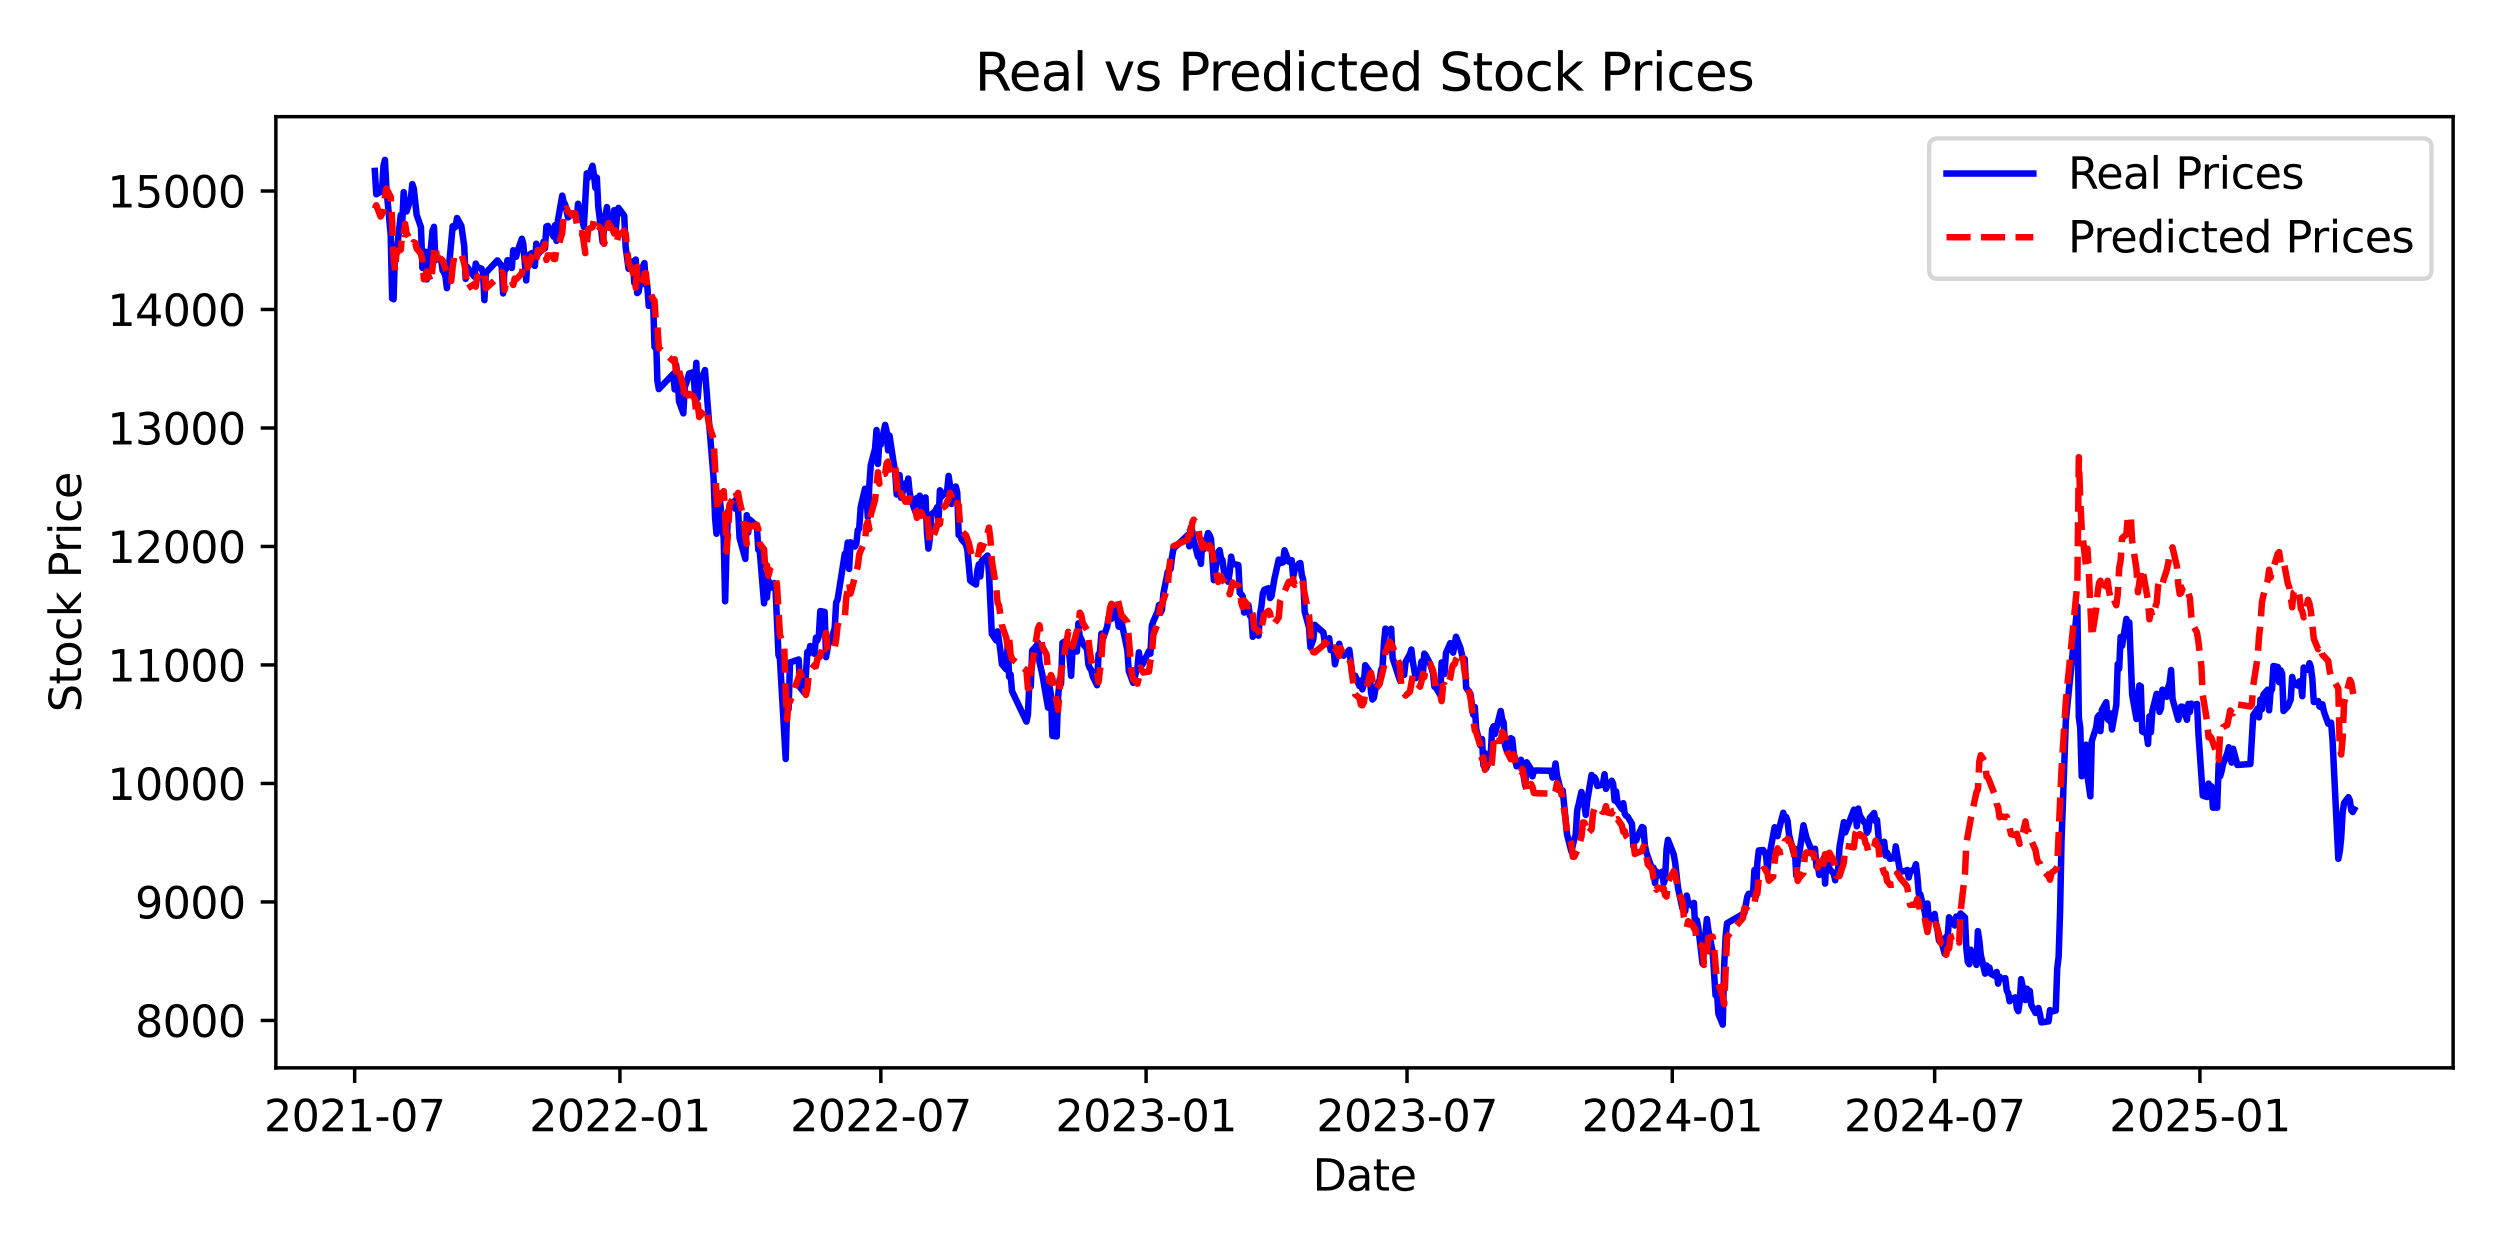 <?xml version="1.0" encoding="utf-8" standalone="no"?>
<!DOCTYPE svg PUBLIC "-//W3C//DTD SVG 1.1//EN"
  "http://www.w3.org/Graphics/SVG/1.1/DTD/svg11.dtd">
<svg xmlns:xlink="http://www.w3.org/1999/xlink" width="576pt" height="288pt" viewBox="0 0 576 288" xmlns="http://www.w3.org/2000/svg" version="1.1">
 <defs>
  <style type="text/css">*{stroke-linejoin: round; stroke-linecap: butt}</style>
 </defs>
 <g id="figure_1">
  <g id="patch_1">
   <path d="M 0 288 
L 576 288 
L 576 0 
L 0 0 
z
" style="fill: #ffffff"/>
  </g>
  <g id="axes_1">
   <g id="patch_2">
    <path d="M 63.56 246.04 
L 565.2 246.04 
L 565.2 26.88 
L 63.56 26.88 
z
" style="fill: #ffffff"/>
   </g>
   <g id="matplotlib.axis_1">
    <g id="xtick_1">
     <g id="line2d_1">
      <defs>
       <path id="m3f2dc0bf5b" d="M 0 0 
L 0 3.5 
" style="stroke: #000000; stroke-width: 0.8"/>
      </defs>
      <g>
       <use xlink:href="#m3f2dc0bf5b" x="81.712" y="246.04" style="stroke: #000000; stroke-width: 0.8"/>
      </g>
     </g>
     <g id="text_1">
      <!-- 2021-07 -->
      <g transform="translate(60.82 260.638) scale(0.1 -0.1)">
       <defs>
        <path id="DejaVuSans-32" d="M 1228 531 
L 3431 531 
L 3431 0 
L 469 0 
L 469 531 
Q 828 903 1448 1529 
Q 2069 2156 2228 2338 
Q 2531 2678 2651 2914 
Q 2772 3150 2772 3378 
Q 2772 3750 2511 3984 
Q 2250 4219 1831 4219 
Q 1534 4219 1204 4116 
Q 875 4013 500 3803 
L 500 4441 
Q 881 4594 1212 4672 
Q 1544 4750 1819 4750 
Q 2544 4750 2975 4387 
Q 3406 4025 3406 3419 
Q 3406 3131 3298 2873 
Q 3191 2616 2906 2266 
Q 2828 2175 2409 1742 
Q 1991 1309 1228 531 
z
" transform="scale(0.016)"/>
        <path id="DejaVuSans-30" d="M 2034 4250 
Q 1547 4250 1301 3770 
Q 1056 3291 1056 2328 
Q 1056 1369 1301 889 
Q 1547 409 2034 409 
Q 2525 409 2770 889 
Q 3016 1369 3016 2328 
Q 3016 3291 2770 3770 
Q 2525 4250 2034 4250 
z
M 2034 4750 
Q 2819 4750 3233 4129 
Q 3647 3509 3647 2328 
Q 3647 1150 3233 529 
Q 2819 -91 2034 -91 
Q 1250 -91 836 529 
Q 422 1150 422 2328 
Q 422 3509 836 4129 
Q 1250 4750 2034 4750 
z
" transform="scale(0.016)"/>
        <path id="DejaVuSans-31" d="M 794 531 
L 1825 531 
L 1825 4091 
L 703 3866 
L 703 4441 
L 1819 4666 
L 2450 4666 
L 2450 531 
L 3481 531 
L 3481 0 
L 794 0 
L 794 531 
z
" transform="scale(0.016)"/>
        <path id="DejaVuSans-2d" d="M 313 2009 
L 1997 2009 
L 1997 1497 
L 313 1497 
L 313 2009 
z
" transform="scale(0.016)"/>
        <path id="DejaVuSans-37" d="M 525 4666 
L 3525 4666 
L 3525 4397 
L 1831 0 
L 1172 0 
L 2766 4134 
L 525 4134 
L 525 4666 
z
" transform="scale(0.016)"/>
       </defs>
       <use xlink:href="#DejaVuSans-32"/>
       <use xlink:href="#DejaVuSans-30" transform="translate(63.623 0)"/>
       <use xlink:href="#DejaVuSans-32" transform="translate(127.246 0)"/>
       <use xlink:href="#DejaVuSans-31" transform="translate(190.869 0)"/>
       <use xlink:href="#DejaVuSans-2d" transform="translate(254.492 0)"/>
       <use xlink:href="#DejaVuSans-30" transform="translate(290.576 0)"/>
       <use xlink:href="#DejaVuSans-37" transform="translate(354.199 0)"/>
      </g>
     </g>
    </g>
    <g id="xtick_2">
     <g id="line2d_2">
      <g>
       <use xlink:href="#m3f2dc0bf5b" x="142.827" y="246.04" style="stroke: #000000; stroke-width: 0.8"/>
      </g>
     </g>
     <g id="text_2">
      <!-- 2022-01 -->
      <g transform="translate(121.935 260.638) scale(0.1 -0.1)">
       <use xlink:href="#DejaVuSans-32"/>
       <use xlink:href="#DejaVuSans-30" transform="translate(63.623 0)"/>
       <use xlink:href="#DejaVuSans-32" transform="translate(127.246 0)"/>
       <use xlink:href="#DejaVuSans-32" transform="translate(190.869 0)"/>
       <use xlink:href="#DejaVuSans-2d" transform="translate(254.492 0)"/>
       <use xlink:href="#DejaVuSans-30" transform="translate(290.576 0)"/>
       <use xlink:href="#DejaVuSans-31" transform="translate(354.199 0)"/>
      </g>
     </g>
    </g>
    <g id="xtick_3">
     <g id="line2d_3">
      <g>
       <use xlink:href="#m3f2dc0bf5b" x="202.945" y="246.04" style="stroke: #000000; stroke-width: 0.8"/>
      </g>
     </g>
     <g id="text_3">
      <!-- 2022-07 -->
      <g transform="translate(182.054 260.638) scale(0.1 -0.1)">
       <use xlink:href="#DejaVuSans-32"/>
       <use xlink:href="#DejaVuSans-30" transform="translate(63.623 0)"/>
       <use xlink:href="#DejaVuSans-32" transform="translate(127.246 0)"/>
       <use xlink:href="#DejaVuSans-32" transform="translate(190.869 0)"/>
       <use xlink:href="#DejaVuSans-2d" transform="translate(254.492 0)"/>
       <use xlink:href="#DejaVuSans-30" transform="translate(290.576 0)"/>
       <use xlink:href="#DejaVuSans-37" transform="translate(354.199 0)"/>
      </g>
     </g>
    </g>
    <g id="xtick_4">
     <g id="line2d_4">
      <g>
       <use xlink:href="#m3f2dc0bf5b" x="264.06" y="246.04" style="stroke: #000000; stroke-width: 0.8"/>
      </g>
     </g>
     <g id="text_4">
      <!-- 2023-01 -->
      <g transform="translate(243.168 260.638) scale(0.1 -0.1)">
       <defs>
        <path id="DejaVuSans-33" d="M 2597 2516 
Q 3050 2419 3304 2112 
Q 3559 1806 3559 1356 
Q 3559 666 3084 287 
Q 2609 -91 1734 -91 
Q 1441 -91 1130 -33 
Q 819 25 488 141 
L 488 750 
Q 750 597 1062 519 
Q 1375 441 1716 441 
Q 2309 441 2620 675 
Q 2931 909 2931 1356 
Q 2931 1769 2642 2001 
Q 2353 2234 1838 2234 
L 1294 2234 
L 1294 2753 
L 1863 2753 
Q 2328 2753 2575 2939 
Q 2822 3125 2822 3475 
Q 2822 3834 2567 4026 
Q 2313 4219 1838 4219 
Q 1578 4219 1281 4162 
Q 984 4106 628 3988 
L 628 4550 
Q 988 4650 1302 4700 
Q 1616 4750 1894 4750 
Q 2613 4750 3031 4423 
Q 3450 4097 3450 3541 
Q 3450 3153 3228 2886 
Q 3006 2619 2597 2516 
z
" transform="scale(0.016)"/>
       </defs>
       <use xlink:href="#DejaVuSans-32"/>
       <use xlink:href="#DejaVuSans-30" transform="translate(63.623 0)"/>
       <use xlink:href="#DejaVuSans-32" transform="translate(127.246 0)"/>
       <use xlink:href="#DejaVuSans-33" transform="translate(190.869 0)"/>
       <use xlink:href="#DejaVuSans-2d" transform="translate(254.492 0)"/>
       <use xlink:href="#DejaVuSans-30" transform="translate(290.576 0)"/>
       <use xlink:href="#DejaVuSans-31" transform="translate(354.199 0)"/>
      </g>
     </g>
    </g>
    <g id="xtick_5">
     <g id="line2d_5">
      <g>
       <use xlink:href="#m3f2dc0bf5b" x="324.178" y="246.04" style="stroke: #000000; stroke-width: 0.8"/>
      </g>
     </g>
     <g id="text_5">
      <!-- 2023-07 -->
      <g transform="translate(303.287 260.638) scale(0.1 -0.1)">
       <use xlink:href="#DejaVuSans-32"/>
       <use xlink:href="#DejaVuSans-30" transform="translate(63.623 0)"/>
       <use xlink:href="#DejaVuSans-32" transform="translate(127.246 0)"/>
       <use xlink:href="#DejaVuSans-33" transform="translate(190.869 0)"/>
       <use xlink:href="#DejaVuSans-2d" transform="translate(254.492 0)"/>
       <use xlink:href="#DejaVuSans-30" transform="translate(290.576 0)"/>
       <use xlink:href="#DejaVuSans-37" transform="translate(354.199 0)"/>
      </g>
     </g>
    </g>
    <g id="xtick_6">
     <g id="line2d_6">
      <g>
       <use xlink:href="#m3f2dc0bf5b" x="385.293" y="246.04" style="stroke: #000000; stroke-width: 0.8"/>
      </g>
     </g>
     <g id="text_6">
      <!-- 2024-01 -->
      <g transform="translate(364.402 260.638) scale(0.1 -0.1)">
       <defs>
        <path id="DejaVuSans-34" d="M 2419 4116 
L 825 1625 
L 2419 1625 
L 2419 4116 
z
M 2253 4666 
L 3047 4666 
L 3047 1625 
L 3713 1625 
L 3713 1100 
L 3047 1100 
L 3047 0 
L 2419 0 
L 2419 1100 
L 313 1100 
L 313 1709 
L 2253 4666 
z
" transform="scale(0.016)"/>
       </defs>
       <use xlink:href="#DejaVuSans-32"/>
       <use xlink:href="#DejaVuSans-30" transform="translate(63.623 0)"/>
       <use xlink:href="#DejaVuSans-32" transform="translate(127.246 0)"/>
       <use xlink:href="#DejaVuSans-34" transform="translate(190.869 0)"/>
       <use xlink:href="#DejaVuSans-2d" transform="translate(254.492 0)"/>
       <use xlink:href="#DejaVuSans-30" transform="translate(290.576 0)"/>
       <use xlink:href="#DejaVuSans-31" transform="translate(354.199 0)"/>
      </g>
     </g>
    </g>
    <g id="xtick_7">
     <g id="line2d_7">
      <g>
       <use xlink:href="#m3f2dc0bf5b" x="445.744" y="246.04" style="stroke: #000000; stroke-width: 0.8"/>
      </g>
     </g>
     <g id="text_7">
      <!-- 2024-07 -->
      <g transform="translate(424.852 260.638) scale(0.1 -0.1)">
       <use xlink:href="#DejaVuSans-32"/>
       <use xlink:href="#DejaVuSans-30" transform="translate(63.623 0)"/>
       <use xlink:href="#DejaVuSans-32" transform="translate(127.246 0)"/>
       <use xlink:href="#DejaVuSans-34" transform="translate(190.869 0)"/>
       <use xlink:href="#DejaVuSans-2d" transform="translate(254.492 0)"/>
       <use xlink:href="#DejaVuSans-30" transform="translate(290.576 0)"/>
       <use xlink:href="#DejaVuSans-37" transform="translate(354.199 0)"/>
      </g>
     </g>
    </g>
    <g id="xtick_8">
     <g id="line2d_8">
      <g>
       <use xlink:href="#m3f2dc0bf5b" x="506.859" y="246.04" style="stroke: #000000; stroke-width: 0.8"/>
      </g>
     </g>
     <g id="text_8">
      <!-- 2025-01 -->
      <g transform="translate(485.967 260.638) scale(0.1 -0.1)">
       <defs>
        <path id="DejaVuSans-35" d="M 691 4666 
L 3169 4666 
L 3169 4134 
L 1269 4134 
L 1269 2991 
Q 1406 3038 1543 3061 
Q 1681 3084 1819 3084 
Q 2600 3084 3056 2656 
Q 3513 2228 3513 1497 
Q 3513 744 3044 326 
Q 2575 -91 1722 -91 
Q 1428 -91 1123 -41 
Q 819 9 494 109 
L 494 744 
Q 775 591 1075 516 
Q 1375 441 1709 441 
Q 2250 441 2565 725 
Q 2881 1009 2881 1497 
Q 2881 1984 2565 2268 
Q 2250 2553 1709 2553 
Q 1456 2553 1204 2497 
Q 953 2441 691 2322 
L 691 4666 
z
" transform="scale(0.016)"/>
       </defs>
       <use xlink:href="#DejaVuSans-32"/>
       <use xlink:href="#DejaVuSans-30" transform="translate(63.623 0)"/>
       <use xlink:href="#DejaVuSans-32" transform="translate(127.246 0)"/>
       <use xlink:href="#DejaVuSans-35" transform="translate(190.869 0)"/>
       <use xlink:href="#DejaVuSans-2d" transform="translate(254.492 0)"/>
       <use xlink:href="#DejaVuSans-30" transform="translate(290.576 0)"/>
       <use xlink:href="#DejaVuSans-31" transform="translate(354.199 0)"/>
      </g>
     </g>
    </g>
    <g id="text_9">
     <!-- Date -->
     <g transform="translate(302.429 274.317) scale(0.1 -0.1)">
      <defs>
       <path id="DejaVuSans-44" d="M 1259 4147 
L 1259 519 
L 2022 519 
Q 2988 519 3436 956 
Q 3884 1394 3884 2338 
Q 3884 3275 3436 3711 
Q 2988 4147 2022 4147 
L 1259 4147 
z
M 628 4666 
L 1925 4666 
Q 3281 4666 3915 4102 
Q 4550 3538 4550 2338 
Q 4550 1131 3912 565 
Q 3275 0 1925 0 
L 628 0 
L 628 4666 
z
" transform="scale(0.016)"/>
       <path id="DejaVuSans-61" d="M 2194 1759 
Q 1497 1759 1228 1600 
Q 959 1441 959 1056 
Q 959 750 1161 570 
Q 1363 391 1709 391 
Q 2188 391 2477 730 
Q 2766 1069 2766 1631 
L 2766 1759 
L 2194 1759 
z
M 3341 1997 
L 3341 0 
L 2766 0 
L 2766 531 
Q 2569 213 2275 61 
Q 1981 -91 1556 -91 
Q 1019 -91 701 211 
Q 384 513 384 1019 
Q 384 1609 779 1909 
Q 1175 2209 1959 2209 
L 2766 2209 
L 2766 2266 
Q 2766 2663 2505 2880 
Q 2244 3097 1772 3097 
Q 1472 3097 1187 3025 
Q 903 2953 641 2809 
L 641 3341 
Q 956 3463 1253 3523 
Q 1550 3584 1831 3584 
Q 2591 3584 2966 3190 
Q 3341 2797 3341 1997 
z
" transform="scale(0.016)"/>
       <path id="DejaVuSans-74" d="M 1172 4494 
L 1172 3500 
L 2356 3500 
L 2356 3053 
L 1172 3053 
L 1172 1153 
Q 1172 725 1289 603 
Q 1406 481 1766 481 
L 2356 481 
L 2356 0 
L 1766 0 
Q 1100 0 847 248 
Q 594 497 594 1153 
L 594 3053 
L 172 3053 
L 172 3500 
L 594 3500 
L 594 4494 
L 1172 4494 
z
" transform="scale(0.016)"/>
       <path id="DejaVuSans-65" d="M 3597 1894 
L 3597 1613 
L 953 1613 
Q 991 1019 1311 708 
Q 1631 397 2203 397 
Q 2534 397 2845 478 
Q 3156 559 3463 722 
L 3463 178 
Q 3153 47 2828 -22 
Q 2503 -91 2169 -91 
Q 1331 -91 842 396 
Q 353 884 353 1716 
Q 353 2575 817 3079 
Q 1281 3584 2069 3584 
Q 2775 3584 3186 3129 
Q 3597 2675 3597 1894 
z
M 3022 2063 
Q 3016 2534 2758 2815 
Q 2500 3097 2075 3097 
Q 1594 3097 1305 2825 
Q 1016 2553 972 2059 
L 3022 2063 
z
" transform="scale(0.016)"/>
      </defs>
      <use xlink:href="#DejaVuSans-44"/>
      <use xlink:href="#DejaVuSans-61" transform="translate(77.002 0)"/>
      <use xlink:href="#DejaVuSans-74" transform="translate(138.281 0)"/>
      <use xlink:href="#DejaVuSans-65" transform="translate(177.49 0)"/>
     </g>
    </g>
   </g>
   <g id="matplotlib.axis_2">
    <g id="ytick_1">
     <g id="line2d_9">
      <defs>
       <path id="me7bd5f8479" d="M 0 0 
L -3.5 0 
" style="stroke: #000000; stroke-width: 0.8"/>
      </defs>
      <g>
       <use xlink:href="#me7bd5f8479" x="63.56" y="235.115" style="stroke: #000000; stroke-width: 0.8"/>
      </g>
     </g>
     <g id="text_10">
      <!-- 8000 -->
      <g transform="translate(31.11 238.914) scale(0.1 -0.1)">
       <defs>
        <path id="DejaVuSans-38" d="M 2034 2216 
Q 1584 2216 1326 1975 
Q 1069 1734 1069 1313 
Q 1069 891 1326 650 
Q 1584 409 2034 409 
Q 2484 409 2743 651 
Q 3003 894 3003 1313 
Q 3003 1734 2745 1975 
Q 2488 2216 2034 2216 
z
M 1403 2484 
Q 997 2584 770 2862 
Q 544 3141 544 3541 
Q 544 4100 942 4425 
Q 1341 4750 2034 4750 
Q 2731 4750 3128 4425 
Q 3525 4100 3525 3541 
Q 3525 3141 3298 2862 
Q 3072 2584 2669 2484 
Q 3125 2378 3379 2068 
Q 3634 1759 3634 1313 
Q 3634 634 3220 271 
Q 2806 -91 2034 -91 
Q 1263 -91 848 271 
Q 434 634 434 1313 
Q 434 1759 690 2068 
Q 947 2378 1403 2484 
z
M 1172 3481 
Q 1172 3119 1398 2916 
Q 1625 2713 2034 2713 
Q 2441 2713 2670 2916 
Q 2900 3119 2900 3481 
Q 2900 3844 2670 4047 
Q 2441 4250 2034 4250 
Q 1625 4250 1398 4047 
Q 1172 3844 1172 3481 
z
" transform="scale(0.016)"/>
       </defs>
       <use xlink:href="#DejaVuSans-38"/>
       <use xlink:href="#DejaVuSans-30" transform="translate(63.623 0)"/>
       <use xlink:href="#DejaVuSans-30" transform="translate(127.246 0)"/>
       <use xlink:href="#DejaVuSans-30" transform="translate(190.869 0)"/>
      </g>
     </g>
    </g>
    <g id="ytick_2">
     <g id="line2d_10">
      <g>
       <use xlink:href="#me7bd5f8479" x="63.56" y="207.813" style="stroke: #000000; stroke-width: 0.8"/>
      </g>
     </g>
     <g id="text_11">
      <!-- 9000 -->
      <g transform="translate(31.11 211.612) scale(0.1 -0.1)">
       <defs>
        <path id="DejaVuSans-39" d="M 703 97 
L 703 672 
Q 941 559 1184 500 
Q 1428 441 1663 441 
Q 2288 441 2617 861 
Q 2947 1281 2994 2138 
Q 2813 1869 2534 1725 
Q 2256 1581 1919 1581 
Q 1219 1581 811 2004 
Q 403 2428 403 3163 
Q 403 3881 828 4315 
Q 1253 4750 1959 4750 
Q 2769 4750 3195 4129 
Q 3622 3509 3622 2328 
Q 3622 1225 3098 567 
Q 2575 -91 1691 -91 
Q 1453 -91 1209 -44 
Q 966 3 703 97 
z
M 1959 2075 
Q 2384 2075 2632 2365 
Q 2881 2656 2881 3163 
Q 2881 3666 2632 3958 
Q 2384 4250 1959 4250 
Q 1534 4250 1286 3958 
Q 1038 3666 1038 3163 
Q 1038 2656 1286 2365 
Q 1534 2075 1959 2075 
z
" transform="scale(0.016)"/>
       </defs>
       <use xlink:href="#DejaVuSans-39"/>
       <use xlink:href="#DejaVuSans-30" transform="translate(63.623 0)"/>
       <use xlink:href="#DejaVuSans-30" transform="translate(127.246 0)"/>
       <use xlink:href="#DejaVuSans-30" transform="translate(190.869 0)"/>
      </g>
     </g>
    </g>
    <g id="ytick_3">
     <g id="line2d_11">
      <g>
       <use xlink:href="#me7bd5f8479" x="63.56" y="180.511" style="stroke: #000000; stroke-width: 0.8"/>
      </g>
     </g>
     <g id="text_12">
      <!-- 10000 -->
      <g transform="translate(24.747 184.31) scale(0.1 -0.1)">
       <use xlink:href="#DejaVuSans-31"/>
       <use xlink:href="#DejaVuSans-30" transform="translate(63.623 0)"/>
       <use xlink:href="#DejaVuSans-30" transform="translate(127.246 0)"/>
       <use xlink:href="#DejaVuSans-30" transform="translate(190.869 0)"/>
       <use xlink:href="#DejaVuSans-30" transform="translate(254.492 0)"/>
      </g>
     </g>
    </g>
    <g id="ytick_4">
     <g id="line2d_12">
      <g>
       <use xlink:href="#me7bd5f8479" x="63.56" y="153.208" style="stroke: #000000; stroke-width: 0.8"/>
      </g>
     </g>
     <g id="text_13">
      <!-- 11000 -->
      <g transform="translate(24.747 157.008) scale(0.1 -0.1)">
       <use xlink:href="#DejaVuSans-31"/>
       <use xlink:href="#DejaVuSans-31" transform="translate(63.623 0)"/>
       <use xlink:href="#DejaVuSans-30" transform="translate(127.246 0)"/>
       <use xlink:href="#DejaVuSans-30" transform="translate(190.869 0)"/>
       <use xlink:href="#DejaVuSans-30" transform="translate(254.492 0)"/>
      </g>
     </g>
    </g>
    <g id="ytick_5">
     <g id="line2d_13">
      <g>
       <use xlink:href="#me7bd5f8479" x="63.56" y="125.906" style="stroke: #000000; stroke-width: 0.8"/>
      </g>
     </g>
     <g id="text_14">
      <!-- 12000 -->
      <g transform="translate(24.747 129.706) scale(0.1 -0.1)">
       <use xlink:href="#DejaVuSans-31"/>
       <use xlink:href="#DejaVuSans-32" transform="translate(63.623 0)"/>
       <use xlink:href="#DejaVuSans-30" transform="translate(127.246 0)"/>
       <use xlink:href="#DejaVuSans-30" transform="translate(190.869 0)"/>
       <use xlink:href="#DejaVuSans-30" transform="translate(254.492 0)"/>
      </g>
     </g>
    </g>
    <g id="ytick_6">
     <g id="line2d_14">
      <g>
       <use xlink:href="#me7bd5f8479" x="63.56" y="98.604" style="stroke: #000000; stroke-width: 0.8"/>
      </g>
     </g>
     <g id="text_15">
      <!-- 13000 -->
      <g transform="translate(24.747 102.404) scale(0.1 -0.1)">
       <use xlink:href="#DejaVuSans-31"/>
       <use xlink:href="#DejaVuSans-33" transform="translate(63.623 0)"/>
       <use xlink:href="#DejaVuSans-30" transform="translate(127.246 0)"/>
       <use xlink:href="#DejaVuSans-30" transform="translate(190.869 0)"/>
       <use xlink:href="#DejaVuSans-30" transform="translate(254.492 0)"/>
      </g>
     </g>
    </g>
    <g id="ytick_7">
     <g id="line2d_15">
      <g>
       <use xlink:href="#me7bd5f8479" x="63.56" y="71.302" style="stroke: #000000; stroke-width: 0.8"/>
      </g>
     </g>
     <g id="text_16">
      <!-- 14000 -->
      <g transform="translate(24.747 75.101) scale(0.1 -0.1)">
       <use xlink:href="#DejaVuSans-31"/>
       <use xlink:href="#DejaVuSans-34" transform="translate(63.623 0)"/>
       <use xlink:href="#DejaVuSans-30" transform="translate(127.246 0)"/>
       <use xlink:href="#DejaVuSans-30" transform="translate(190.869 0)"/>
       <use xlink:href="#DejaVuSans-30" transform="translate(254.492 0)"/>
      </g>
     </g>
    </g>
    <g id="ytick_8">
     <g id="line2d_16">
      <g>
       <use xlink:href="#me7bd5f8479" x="63.56" y="44" style="stroke: #000000; stroke-width: 0.8"/>
      </g>
     </g>
     <g id="text_17">
      <!-- 15000 -->
      <g transform="translate(24.747 47.799) scale(0.1 -0.1)">
       <use xlink:href="#DejaVuSans-31"/>
       <use xlink:href="#DejaVuSans-35" transform="translate(63.623 0)"/>
       <use xlink:href="#DejaVuSans-30" transform="translate(127.246 0)"/>
       <use xlink:href="#DejaVuSans-30" transform="translate(190.869 0)"/>
       <use xlink:href="#DejaVuSans-30" transform="translate(254.492 0)"/>
      </g>
     </g>
    </g>
    <g id="text_18">
     <!-- Stock Price -->
     <g transform="translate(18.668 164.085) rotate(-90) scale(0.1 -0.1)">
      <defs>
       <path id="DejaVuSans-53" d="M 3425 4513 
L 3425 3897 
Q 3066 4069 2747 4153 
Q 2428 4238 2131 4238 
Q 1616 4238 1336 4038 
Q 1056 3838 1056 3469 
Q 1056 3159 1242 3001 
Q 1428 2844 1947 2747 
L 2328 2669 
Q 3034 2534 3370 2195 
Q 3706 1856 3706 1288 
Q 3706 609 3251 259 
Q 2797 -91 1919 -91 
Q 1588 -91 1214 -16 
Q 841 59 441 206 
L 441 856 
Q 825 641 1194 531 
Q 1563 422 1919 422 
Q 2459 422 2753 634 
Q 3047 847 3047 1241 
Q 3047 1584 2836 1778 
Q 2625 1972 2144 2069 
L 1759 2144 
Q 1053 2284 737 2584 
Q 422 2884 422 3419 
Q 422 4038 858 4394 
Q 1294 4750 2059 4750 
Q 2388 4750 2728 4690 
Q 3069 4631 3425 4513 
z
" transform="scale(0.016)"/>
       <path id="DejaVuSans-6f" d="M 1959 3097 
Q 1497 3097 1228 2736 
Q 959 2375 959 1747 
Q 959 1119 1226 758 
Q 1494 397 1959 397 
Q 2419 397 2687 759 
Q 2956 1122 2956 1747 
Q 2956 2369 2687 2733 
Q 2419 3097 1959 3097 
z
M 1959 3584 
Q 2709 3584 3137 3096 
Q 3566 2609 3566 1747 
Q 3566 888 3137 398 
Q 2709 -91 1959 -91 
Q 1206 -91 779 398 
Q 353 888 353 1747 
Q 353 2609 779 3096 
Q 1206 3584 1959 3584 
z
" transform="scale(0.016)"/>
       <path id="DejaVuSans-63" d="M 3122 3366 
L 3122 2828 
Q 2878 2963 2633 3030 
Q 2388 3097 2138 3097 
Q 1578 3097 1268 2742 
Q 959 2388 959 1747 
Q 959 1106 1268 751 
Q 1578 397 2138 397 
Q 2388 397 2633 464 
Q 2878 531 3122 666 
L 3122 134 
Q 2881 22 2623 -34 
Q 2366 -91 2075 -91 
Q 1284 -91 818 406 
Q 353 903 353 1747 
Q 353 2603 823 3093 
Q 1294 3584 2113 3584 
Q 2378 3584 2631 3529 
Q 2884 3475 3122 3366 
z
" transform="scale(0.016)"/>
       <path id="DejaVuSans-6b" d="M 581 4863 
L 1159 4863 
L 1159 1991 
L 2875 3500 
L 3609 3500 
L 1753 1863 
L 3688 0 
L 2938 0 
L 1159 1709 
L 1159 0 
L 581 0 
L 581 4863 
z
" transform="scale(0.016)"/>
       <path id="DejaVuSans-20" transform="scale(0.016)"/>
       <path id="DejaVuSans-50" d="M 1259 4147 
L 1259 2394 
L 2053 2394 
Q 2494 2394 2734 2622 
Q 2975 2850 2975 3272 
Q 2975 3691 2734 3919 
Q 2494 4147 2053 4147 
L 1259 4147 
z
M 628 4666 
L 2053 4666 
Q 2838 4666 3239 4311 
Q 3641 3956 3641 3272 
Q 3641 2581 3239 2228 
Q 2838 1875 2053 1875 
L 1259 1875 
L 1259 0 
L 628 0 
L 628 4666 
z
" transform="scale(0.016)"/>
       <path id="DejaVuSans-72" d="M 2631 2963 
Q 2534 3019 2420 3045 
Q 2306 3072 2169 3072 
Q 1681 3072 1420 2755 
Q 1159 2438 1159 1844 
L 1159 0 
L 581 0 
L 581 3500 
L 1159 3500 
L 1159 2956 
Q 1341 3275 1631 3429 
Q 1922 3584 2338 3584 
Q 2397 3584 2469 3576 
Q 2541 3569 2628 3553 
L 2631 2963 
z
" transform="scale(0.016)"/>
       <path id="DejaVuSans-69" d="M 603 3500 
L 1178 3500 
L 1178 0 
L 603 0 
L 603 3500 
z
M 603 4863 
L 1178 4863 
L 1178 4134 
L 603 4134 
L 603 4863 
z
" transform="scale(0.016)"/>
      </defs>
      <use xlink:href="#DejaVuSans-53"/>
      <use xlink:href="#DejaVuSans-74" transform="translate(63.477 0)"/>
      <use xlink:href="#DejaVuSans-6f" transform="translate(102.686 0)"/>
      <use xlink:href="#DejaVuSans-63" transform="translate(163.867 0)"/>
      <use xlink:href="#DejaVuSans-6b" transform="translate(218.848 0)"/>
      <use xlink:href="#DejaVuSans-20" transform="translate(276.758 0)"/>
      <use xlink:href="#DejaVuSans-50" transform="translate(308.545 0)"/>
      <use xlink:href="#DejaVuSans-72" transform="translate(367.098 0)"/>
      <use xlink:href="#DejaVuSans-69" transform="translate(408.211 0)"/>
      <use xlink:href="#DejaVuSans-63" transform="translate(435.994 0)"/>
      <use xlink:href="#DejaVuSans-65" transform="translate(490.975 0)"/>
     </g>
    </g>
   </g>
   <g id="line2d_17">
    <path d="M 86.362 39.377 
L 86.694 44.759 
L 87.69 44.194 
L 88.023 43.69 
L 88.355 38.196 
L 88.687 36.842 
L 89.019 43.22 
L 90.015 54.079 
L 90.348 68.746 
L 90.68 68.943 
L 91.012 57.233 
L 91.344 58.383 
L 92.34 49.511 
L 92.673 51.183 
L 93.005 44.27 
L 93.337 47.489 
L 93.669 48.712 
L 94.665 45.599 
L 94.998 42.428 
L 95.33 43.422 
L 95.994 49.487 
L 96.99 52.362 
L 97.323 61.729 
L 97.655 58.904 
L 97.987 57.996 
L 98.319 64.38 
L 99.316 56.672 
L 99.648 53.186 
L 99.98 52.259 
L 100.312 59.959 
L 100.644 59.374 
L 101.641 59.743 
L 101.973 62.337 
L 102.305 62.727 
L 102.637 63.73 
L 102.969 66.392 
L 104.298 52.112 
L 104.63 52.516 
L 104.962 52.231 
L 105.294 50.229 
L 106.291 52.032 
L 106.955 56.66 
L 107.287 64.255 
L 107.619 61.491 
L 109.28 63.737 
L 109.612 60.726 
L 109.944 61.532 
L 110.941 61.902 
L 111.273 62.734 
L 111.605 69.145 
L 111.937 62.866 
L 114.594 59.995 
L 115.591 61.266 
L 115.923 67.606 
L 116.255 61.662 
L 116.587 61.982 
L 116.919 59.945 
L 117.916 61.746 
L 118.248 57.657 
L 118.58 58.955 
L 118.912 59.157 
L 119.244 57.847 
L 120.241 55.011 
L 120.573 56.209 
L 121.237 64.618 
L 121.569 58.979 
L 122.566 58.292 
L 122.898 61.002 
L 123.23 61.261 
L 123.562 56.142 
L 123.894 58.672 
L 124.891 57.409 
L 125.223 55.687 
L 125.555 57.218 
L 125.887 52.198 
L 126.219 52.044 
L 127.548 54.54 
L 127.88 51.886 
L 128.212 55.49 
L 128.544 50.758 
L 129.541 45.074 
L 129.873 46.59 
L 130.205 47.069 
L 130.869 50.084 
L 131.866 49.182 
L 132.198 49.577 
L 132.53 49.618 
L 132.862 50.401 
L 133.194 46.947 
L 134.523 52.268 
L 135.187 39.963 
L 135.519 40.954 
L 136.516 38.199 
L 136.848 40.266 
L 137.18 43.285 
L 137.512 40.92 
L 137.844 47.616 
L 138.841 55.762 
L 139.505 49.697 
L 139.837 47.715 
L 140.169 51.909 
L 141.166 51.763 
L 141.498 48.427 
L 141.83 53.452 
L 142.162 49.563 
L 142.494 47.895 
L 143.823 49.698 
L 144.155 56.948 
L 144.82 61.92 
L 145.816 60.191 
L 146.148 65.204 
L 146.48 59.803 
L 146.812 67.525 
L 147.145 67.191 
L 148.141 61.376 
L 148.473 60.616 
L 148.805 65.646 
L 149.137 65.888 
L 149.47 70.495 
L 150.466 69.069 
L 150.798 79.933 
L 151.13 77.3 
L 151.462 87.715 
L 151.795 89.648 
L 155.116 86.137 
L 155.448 89.72 
L 155.78 84.098 
L 156.112 86.808 
L 156.445 92.478 
L 157.441 95.24 
L 157.773 89.168 
L 158.105 88.329 
L 158.77 86.054 
L 159.766 85.741 
L 160.098 90.493 
L 160.43 83.588 
L 160.763 91.718 
L 161.095 87.331 
L 162.091 86.162 
L 162.423 85.263 
L 163.42 98.046 
L 164.416 110.251 
L 164.748 119.231 
L 165.08 122.98 
L 165.413 115.779 
L 165.745 113.692 
L 166.741 124.169 
L 167.073 138.541 
L 167.405 125.88 
L 167.738 117.99 
L 168.07 116.934 
L 169.066 115.541 
L 169.398 117.203 
L 169.73 114.749 
L 170.063 117.566 
L 170.395 123.921 
L 171.723 128.771 
L 172.055 118.704 
L 172.388 122.678 
L 172.72 119.683 
L 174.38 121.186 
L 174.713 126.67 
L 175.045 127.018 
L 176.041 139.006 
L 176.373 132.558 
L 176.706 137.696 
L 177.038 133.698 
L 177.37 135.501 
L 178.366 134.33 
L 178.698 135.918 
L 179.363 150.907 
L 179.695 151.797 
L 181.023 174.869 
L 181.356 162.685 
L 181.688 163.34 
L 182.02 152.623 
L 184.013 151.942 
L 184.345 158.399 
L 185.341 159.607 
L 185.673 155.591 
L 186.006 150.219 
L 186.338 150.618 
L 186.67 148.846 
L 187.666 150.659 
L 187.998 146.925 
L 188.331 147.527 
L 188.663 146.381 
L 188.995 140.799 
L 189.991 140.978 
L 190.323 151.409 
L 190.988 147.562 
L 191.32 147.923 
L 192.316 144.737 
L 192.649 138.803 
L 192.981 138.158 
L 194.641 127.596 
L 194.974 127.665 
L 195.306 124.998 
L 195.638 131.078 
L 195.97 124.947 
L 196.966 125.925 
L 197.299 125.257 
L 197.631 122.145 
L 197.963 121.785 
L 198.295 116.866 
L 199.291 112.607 
L 199.624 114.334 
L 199.956 119.175 
L 200.288 111.853 
L 200.62 107.176 
L 201.616 103.367 
L 201.949 99.077 
L 202.281 106.89 
L 202.613 101.438 
L 202.945 102.417 
L 203.941 97.888 
L 204.274 99.338 
L 204.606 103.755 
L 204.938 100.356 
L 206.266 109.055 
L 206.599 113.913 
L 206.931 112.013 
L 207.263 109.449 
L 207.595 114.685 
L 208.592 111.364 
L 208.924 112.398 
L 209.256 110.259 
L 209.588 113.479 
L 209.92 115.149 
L 210.917 117.945 
L 211.249 114.752 
L 211.581 114.994 
L 211.913 114.201 
L 212.245 118.619 
L 213.242 114.607 
L 213.574 122.63 
L 213.906 126.391 
L 214.238 124.126 
L 214.57 118.556 
L 215.567 117.657 
L 215.899 116.867 
L 216.231 119.804 
L 216.563 112.964 
L 216.895 114.456 
L 218.224 113.071 
L 218.556 109.649 
L 218.888 111.782 
L 219.22 116.117 
L 220.217 112.1 
L 220.549 113.48 
L 220.881 123.275 
L 221.213 123.066 
L 221.545 124.276 
L 222.542 125.411 
L 222.874 126.704 
L 223.538 133.759 
L 223.87 134.032 
L 224.867 134.679 
L 225.199 131.372 
L 225.531 130.027 
L 225.863 132.816 
L 226.195 129.243 
L 227.524 127.996 
L 227.856 132.055 
L 228.52 146.069 
L 229.517 147.556 
L 229.849 145.457 
L 230.513 150.084 
L 230.845 153.033 
L 231.842 154.231 
L 232.174 148.427 
L 232.506 155.947 
L 232.838 155.408 
L 233.17 159.253 
L 236.492 166.256 
L 236.824 164.735 
L 237.156 157.618 
L 237.488 158.186 
L 237.82 149.885 
L 238.817 148.778 
L 239.149 148.084 
L 239.481 152.465 
L 240.145 155.421 
L 241.474 163.042 
L 241.806 158.168 
L 242.138 160.03 
L 242.47 169.539 
L 243.467 169.671 
L 243.799 160.464 
L 244.131 156.553 
L 244.463 157.575 
L 244.795 148.091 
L 245.792 147.537 
L 246.124 149.306 
L 246.456 151.699 
L 246.788 155.705 
L 247.12 149.392 
L 248.117 150.111 
L 248.449 143.616 
L 248.781 146.777 
L 249.113 147.162 
L 249.445 148.282 
L 250.442 149.537 
L 250.774 153.128 
L 251.106 153.951 
L 251.438 154.391 
L 251.77 155.822 
L 252.767 157.875 
L 253.099 150.778 
L 253.431 150.246 
L 253.763 145.996 
L 254.096 147.208 
L 255.092 144.38 
L 255.424 142.32 
L 255.756 141.775 
L 256.088 142.566 
L 256.421 139.514 
L 257.417 142.311 
L 257.749 144.371 
L 258.081 144.422 
L 258.413 143.431 
L 259.742 149.804 
L 260.074 154.598 
L 261.071 157.314 
L 262.067 153.782 
L 262.399 150.301 
L 262.731 152.921 
L 263.063 153.306 
L 263.396 152.772 
L 264.724 150.011 
L 265.056 150.605 
L 265.388 144.144 
L 265.721 143.169 
L 266.717 140.918 
L 267.049 139.372 
L 267.381 141.211 
L 267.713 140.493 
L 268.046 136.764 
L 269.042 131.755 
L 269.706 131.076 
L 270.039 128.275 
L 270.371 126.435 
L 273.692 123.237 
L 274.024 125.872 
L 274.356 121.587 
L 274.689 122.324 
L 275.021 124.424 
L 276.017 128.294 
L 276.349 127.903 
L 276.681 129.907 
L 277.014 124.589 
L 277.346 126.538 
L 278.342 122.805 
L 278.674 123.314 
L 279.006 124.149 
L 279.671 133.666 
L 280.667 127.159 
L 280.999 126.764 
L 281.331 128.633 
L 281.664 129.065 
L 281.996 131.709 
L 282.992 134.044 
L 283.324 131.809 
L 283.657 128.246 
L 283.989 130.015 
L 284.321 129.949 
L 285.317 130.196 
L 285.649 136.593 
L 285.982 136.874 
L 286.314 137.374 
L 286.646 141.126 
L 287.642 139.42 
L 287.974 141.835 
L 288.307 141.921 
L 288.639 146.719 
L 288.971 145.617 
L 289.967 146.461 
L 290.299 141.544 
L 290.632 139.641 
L 290.964 136.683 
L 291.296 135.893 
L 292.292 135.518 
L 292.624 137.798 
L 292.957 137.376 
L 293.621 133.376 
L 294.617 128.925 
L 294.949 129.743 
L 295.614 129.556 
L 295.946 126.787 
L 296.942 129.403 
L 297.607 129.087 
L 297.939 133.009 
L 298.271 131.364 
L 299.267 129.852 
L 299.6 129.718 
L 299.932 132.452 
L 300.264 133.626 
L 300.596 140.911 
L 301.592 144.553 
L 301.925 149.14 
L 302.589 147.284 
L 302.921 143.962 
L 304.914 145.731 
L 305.246 148.27 
L 306.242 147.044 
L 306.575 149.795 
L 306.907 149.381 
L 307.239 149.317 
L 307.571 153.054 
L 308.567 148.332 
L 308.9 150.498 
L 309.564 151.071 
L 310.892 149.74 
L 311.557 155.384 
L 311.889 156.032 
L 312.221 155.675 
L 313.217 158.066 
L 313.55 156.77 
L 313.882 158.837 
L 314.214 157.689 
L 314.546 153.261 
L 315.543 154.681 
L 315.875 159.394 
L 316.207 161.158 
L 316.539 160.775 
L 316.871 158.835 
L 317.868 156.656 
L 318.2 154.411 
L 318.532 153.63 
L 318.864 148.214 
L 319.196 144.84 
L 320.193 145.726 
L 320.525 144.872 
L 320.857 151.608 
L 322.518 156.695 
L 322.85 153.807 
L 323.182 155.22 
L 323.514 155.515 
L 323.846 152.482 
L 324.843 150.709 
L 325.175 149.651 
L 325.507 152.409 
L 326.171 156.251 
L 327.168 154.769 
L 327.5 152.425 
L 327.832 155.413 
L 328.164 150.603 
L 328.496 151.016 
L 329.493 152.926 
L 330.157 155.047 
L 330.489 158.225 
L 330.821 158.391 
L 331.818 160.094 
L 332.15 152.627 
L 332.814 155.29 
L 333.146 150.467 
L 334.143 148.187 
L 334.807 150.365 
L 335.471 146.709 
L 336.468 149.249 
L 337.132 152.131 
L 337.464 151.837 
L 337.796 158.427 
L 338.793 159.894 
L 339.457 164.687 
L 339.789 162.914 
L 340.121 167.992 
L 341.118 171.763 
L 341.45 170.28 
L 341.782 176.344 
L 342.114 173.516 
L 342.446 176.948 
L 343.443 174.145 
L 343.775 168.089 
L 344.107 167.337 
L 344.439 169.093 
L 345.768 163.809 
L 346.1 165.748 
L 346.432 166.444 
L 346.764 171.735 
L 347.096 172.815 
L 348.093 170.071 
L 348.425 170.3 
L 348.757 173.525 
L 349.421 176.563 
L 350.418 175.049 
L 351.414 181.011 
L 351.746 175.631 
L 352.743 177.217 
L 353.075 178.868 
L 353.407 177.662 
L 353.739 177.52 
L 357.393 177.59 
L 357.725 179.144 
L 358.057 178.193 
L 358.389 175.91 
L 358.721 178.646 
L 359.718 182.56 
L 360.05 182.143 
L 361.047 192.241 
L 362.043 196.182 
L 362.707 193.389 
L 363.039 192.357 
L 363.372 186.767 
L 364.368 182.477 
L 364.7 184.229 
L 365.032 185.241 
L 365.364 187.752 
L 365.697 184.5 
L 366.693 178.557 
L 367.025 178.968 
L 367.357 179.088 
L 367.689 179.634 
L 368.022 181.096 
L 369.018 180.816 
L 369.35 180.359 
L 369.682 178.382 
L 370.014 181.756 
L 370.347 181.065 
L 371.343 179.891 
L 371.675 180.59 
L 372.007 184.451 
L 372.339 182.339 
L 372.672 184.892 
L 373.668 186.365 
L 374 185.057 
L 374.332 187.489 
L 374.664 187.966 
L 374.997 188.14 
L 375.993 189.781 
L 376.325 194.971 
L 376.657 193.254 
L 376.99 193.618 
L 377.322 192.689 
L 378.318 190.541 
L 378.65 190.742 
L 378.982 194.8 
L 379.315 196.401 
L 380.643 200.185 
L 380.975 199.913 
L 381.307 203.487 
L 381.64 200.794 
L 381.972 201.77 
L 382.968 200.816 
L 383.3 203.519 
L 383.632 202.578 
L 383.965 195.771 
L 384.297 193.487 
L 385.625 196.855 
L 385.957 198.779 
L 386.622 204.634 
L 387.618 209.24 
L 387.95 208.585 
L 388.282 209.921 
L 388.615 206.342 
L 388.947 207.915 
L 389.943 208.797 
L 390.275 208.029 
L 390.607 214.372 
L 390.94 211.99 
L 391.272 213.627 
L 392.268 222.022 
L 393.265 211.738 
L 393.597 214.301 
L 394.593 219.231 
L 395.258 229.304 
L 395.59 228.549 
L 395.922 233.592 
L 396.918 236.078 
L 397.25 222.545 
L 397.583 215.778 
L 397.915 212.711 
L 401.9 210.38 
L 402.565 206.618 
L 402.897 205.917 
L 403.893 206.008 
L 404.225 200.453 
L 404.558 206.527 
L 404.89 198.791 
L 405.222 195.943 
L 406.218 195.848 
L 406.883 197.011 
L 407.215 200.52 
L 407.547 197.737 
L 408.876 190.597 
L 409.208 191.295 
L 409.54 192.648 
L 409.872 191.083 
L 410.868 187.259 
L 411.201 188.792 
L 411.533 188.227 
L 411.865 189.179 
L 412.197 192.372 
L 413.193 196.274 
L 413.526 195.542 
L 413.858 201.739 
L 414.19 198.45 
L 414.522 196.869 
L 415.518 190.146 
L 416.183 192.939 
L 417.843 197.039 
L 418.176 195.555 
L 418.508 199.678 
L 418.84 199.601 
L 419.172 201.581 
L 420.168 197.719 
L 420.501 203.579 
L 420.833 197.389 
L 421.165 197.525 
L 421.497 200.183 
L 422.494 201.284 
L 422.826 202.813 
L 423.158 200.956 
L 423.49 200.592 
L 423.822 195.147 
L 424.819 189.418 
L 425.151 191.783 
L 427.144 186.539 
L 427.476 186.764 
L 427.808 190.372 
L 428.14 186.297 
L 428.472 187.848 
L 429.469 189.43 
L 429.801 189.555 
L 430.133 191.881 
L 430.465 191.319 
L 430.797 188.444 
L 431.794 187.314 
L 432.126 189.202 
L 432.458 188.891 
L 433.122 196.221 
L 434.119 193.95 
L 434.451 197.136 
L 434.783 196.483 
L 435.447 197.864 
L 436.444 197.697 
L 436.776 194.999 
L 437.772 200.832 
L 439.101 200.65 
L 439.433 200.443 
L 439.765 202.182 
L 440.097 200.926 
L 441.094 200.134 
L 441.426 199.118 
L 441.758 201.832 
L 442.09 205.933 
L 442.422 206.042 
L 443.419 209.883 
L 443.751 211.9 
L 444.083 208.159 
L 444.415 211.916 
L 444.747 211.943 
L 445.744 210.565 
L 446.076 212.927 
L 446.408 214.353 
L 446.74 216.718 
L 447.072 216.125 
L 448.069 219.772 
L 448.401 215.841 
L 448.733 216.079 
L 449.065 211.352 
L 450.394 213.229 
L 450.726 211.17 
L 451.058 212.314 
L 451.39 211.107 
L 451.722 210.455 
L 452.719 211.367 
L 453.051 218.554 
L 453.383 221.652 
L 453.715 222.154 
L 454.047 218.811 
L 455.044 221.064 
L 455.376 222.321 
L 455.708 214.526 
L 456.04 216.725 
L 456.372 220.002 
L 457.369 224.329 
L 457.701 222.45 
L 458.033 222.84 
L 458.365 222.932 
L 458.697 224.366 
L 459.694 224.918 
L 460.026 223.942 
L 460.358 226.624 
L 460.69 225.01 
L 461.022 225.563 
L 462.019 225.371 
L 462.351 228.211 
L 462.683 228.842 
L 463.015 230.687 
L 463.347 230.148 
L 464.344 229.8 
L 464.676 232.282 
L 465.008 232.963 
L 465.34 230.898 
L 465.672 225.6 
L 466.669 230.413 
L 467.001 227.796 
L 467.333 228.938 
L 467.665 228.298 
L 467.997 231.544 
L 468.994 233.387 
L 469.326 233.099 
L 469.658 232.238 
L 469.99 233.634 
L 470.323 235.564 
L 471.983 235.326 
L 472.315 232.723 
L 472.648 233.063 
L 473.644 232.838 
L 473.976 223.219 
L 474.308 220.434 
L 474.64 210.088 
L 474.973 193.756 
L 475.969 166.047 
L 478.626 139.691 
L 478.958 165.281 
L 479.29 167.649 
L 479.623 178.852 
L 480.619 171.572 
L 480.951 178.694 
L 481.615 183.466 
L 481.948 170.745 
L 482.944 167.654 
L 483.276 165.235 
L 483.608 164.773 
L 483.94 168.45 
L 484.273 163.587 
L 485.269 161.784 
L 485.601 165.676 
L 485.933 166.017 
L 486.266 164.369 
L 486.598 168.074 
L 487.594 162.407 
L 487.926 153.019 
L 488.258 154.078 
L 488.591 146.767 
L 488.923 148.794 
L 489.919 142.6 
L 490.251 144.623 
L 490.583 143.399 
L 491.248 160.062 
L 492.244 165.658 
L 492.576 160.202 
L 492.908 157.927 
L 493.241 158.126 
L 493.573 168.533 
L 494.569 169.029 
L 494.901 171.413 
L 495.233 165.055 
L 495.566 168.701 
L 495.898 163.809 
L 496.894 159.855 
L 497.226 161.028 
L 497.558 164.02 
L 497.891 163.188 
L 498.223 158.905 
L 499.219 160.535 
L 499.551 158.325 
L 499.884 157.347 
L 500.216 154.379 
L 500.548 161.042 
L 501.876 165.838 
L 502.209 164.559 
L 502.541 162.791 
L 502.873 162.856 
L 503.869 165.838 
L 504.201 162.179 
L 504.534 164.045 
L 504.866 162.11 
L 505.198 162.492 
L 506.194 162.186 
L 506.526 169.191 
L 507.523 183.319 
L 508.519 183.633 
L 508.851 180.544 
L 509.184 182.022 
L 509.516 181.166 
L 509.848 186.082 
L 510.844 186.075 
L 511.176 176.001 
L 511.509 178.869 
L 511.841 177.75 
L 512.173 176.106 
L 513.169 173.51 
L 513.501 172.165 
L 513.834 174.344 
L 514.166 175.701 
L 514.498 172.518 
L 515.494 176.25 
L 518.484 176.027 
L 519.148 164.785 
L 520.144 163.276 
L 520.477 165.286 
L 520.809 161.157 
L 521.141 163.403 
L 521.473 160.049 
L 522.469 158.913 
L 522.802 163.658 
L 523.134 159.416 
L 523.466 158.818 
L 523.798 153.444 
L 524.794 153.672 
L 525.127 157.181 
L 525.459 154.419 
L 525.791 155.188 
L 526.123 163.822 
L 527.119 162.775 
L 527.784 161.141 
L 528.116 155.973 
L 528.448 157.475 
L 529.444 157.967 
L 529.777 156.999 
L 530.109 157.489 
L 530.441 160.411 
L 530.773 153.801 
L 531.77 154.36 
L 532.102 152.806 
L 532.434 153.78 
L 532.766 156.499 
L 533.098 161.739 
L 534.095 161.522 
L 534.427 162.789 
L 534.759 162.933 
L 535.091 162.27 
L 535.423 163.929 
L 536.42 166.741 
L 536.752 166.76 
L 537.084 166.501 
L 537.416 170.525 
L 538.745 197.861 
L 539.077 196.218 
L 539.409 193.072 
L 539.741 187.209 
L 540.073 185.031 
L 541.07 183.669 
L 541.402 184.385 
L 541.734 186.661 
L 542.066 187.089 
L 542.398 186.472 
L 542.398 186.472 
" clip-path="url(#pcdb27d730f)" style="fill: none; stroke: #0000ff; stroke-width: 1.5; stroke-linecap: square"/>
   </g>
   <g id="line2d_18">
    <path d="M 86.362 48.081 
L 86.694 47.298 
L 87.69 49.889 
L 88.355 48.662 
L 88.687 45.388 
L 89.019 43.457 
L 90.015 45.354 
L 90.348 50.961 
L 90.68 59.304 
L 91.012 62.517 
L 91.344 58.008 
L 92.34 57.559 
L 92.673 53.531 
L 93.005 53.942 
L 93.337 51.587 
L 93.669 53.697 
L 94.665 55.509 
L 94.998 56.376 
L 95.33 55.802 
L 95.662 55.982 
L 95.994 57.257 
L 96.99 58.482 
L 97.323 59.889 
L 97.655 64.355 
L 98.319 62.546 
L 99.316 65.002 
L 99.98 58.286 
L 100.312 56.54 
L 100.644 59.266 
L 101.641 59.724 
L 101.973 60.003 
L 102.969 62.949 
L 103.966 64.722 
L 104.298 61.355 
L 104.63 59.339 
L 104.962 59.087 
L 105.294 59.193 
L 106.291 58.556 
L 106.955 60.641 
L 107.287 62.507 
L 107.619 66.53 
L 109.28 65.445 
L 109.612 66.045 
L 109.944 63.789 
L 110.941 63.063 
L 111.273 62.37 
L 111.605 62.877 
L 111.937 66.452 
L 114.594 64.018 
L 115.591 62.702 
L 115.923 63.157 
L 116.255 66.786 
L 116.587 65.186 
L 116.919 65.368 
L 117.916 64.673 
L 118.248 65.65 
L 118.58 64.188 
L 118.912 64.316 
L 119.244 64.041 
L 120.241 62.947 
L 120.905 59.523 
L 121.237 60.161 
L 121.569 61.626 
L 122.898 58.116 
L 123.23 59.216 
L 123.562 59.843 
L 123.894 57.661 
L 124.891 57.706 
L 125.223 57.191 
L 125.555 56.173 
L 125.887 59.892 
L 126.219 58.816 
L 127.216 58.918 
L 127.548 59.617 
L 127.88 59.701 
L 128.212 57.191 
L 128.544 56.868 
L 129.541 53.7 
L 129.873 49.531 
L 130.205 48.515 
L 130.537 47.998 
L 130.869 48.765 
L 131.866 49.571 
L 132.198 49.127 
L 132.53 49.162 
L 133.194 53.649 
L 134.191 53.734 
L 134.855 58.315 
L 135.187 56.227 
L 135.519 52.797 
L 136.516 52.344 
L 136.848 50.596 
L 137.18 51.082 
L 137.512 52.383 
L 137.844 52.09 
L 138.841 53.087 
L 139.173 56.175 
L 139.505 55.116 
L 140.169 51.362 
L 141.166 52.962 
L 141.498 53.799 
L 141.83 53.109 
L 142.162 55.486 
L 142.494 54.235 
L 143.823 53.163 
L 144.155 53.823 
L 144.82 60.585 
L 146.148 63.508 
L 146.48 66.273 
L 146.812 61.463 
L 147.145 63.539 
L 148.141 64.556 
L 148.473 63.017 
L 148.805 62.933 
L 149.137 66.084 
L 149.47 66.472 
L 150.466 68.957 
L 150.798 69.239 
L 151.13 74.494 
L 151.462 74.881 
L 151.795 80.179 
L 155.116 83.189 
L 155.448 82.774 
L 155.78 85.61 
L 156.112 83.911 
L 156.445 85.469 
L 157.441 89.019 
L 157.773 92.381 
L 158.105 91.09 
L 158.437 91.12 
L 158.77 90.739 
L 159.766 91.325 
L 160.098 92.084 
L 160.43 95.271 
L 160.763 93.103 
L 161.095 96.065 
L 162.755 94.014 
L 163.42 98.127 
L 164.416 101.169 
L 165.08 114.09 
L 165.413 117.665 
L 165.745 114.608 
L 166.741 113.162 
L 167.073 118.258 
L 167.405 127.076 
L 167.738 122.669 
L 168.07 116.313 
L 169.066 114.458 
L 169.398 113.146 
L 169.73 114.127 
L 170.063 113.568 
L 170.395 115.509 
L 171.391 119.68 
L 171.723 123.234 
L 172.055 125.31 
L 172.388 121.004 
L 172.72 121.426 
L 174.38 120.891 
L 174.713 122.013 
L 175.045 125.269 
L 176.041 126.577 
L 176.373 131.926 
L 176.706 130.249 
L 177.038 132.652 
L 177.37 131.347 
L 178.366 132.267 
L 178.698 132.794 
L 179.031 135.005 
L 179.695 146.227 
L 180.691 149.192 
L 181.023 159.817 
L 181.356 165.695 
L 181.688 161.796 
L 182.02 161.659 
L 184.013 156.036 
L 184.345 154.751 
L 185.341 158.281 
L 185.673 160.113 
L 186.006 158.812 
L 186.338 155.37 
L 186.67 154.527 
L 187.666 153.26 
L 187.998 153.486 
L 188.331 151.729 
L 188.663 151.537 
L 188.995 151.203 
L 190.323 145.825 
L 190.656 149.76 
L 190.988 150.019 
L 191.32 149.344 
L 192.316 149.163 
L 192.649 147.405 
L 192.981 144.142 
L 193.313 143.159 
L 194.641 142.214 
L 194.974 137.646 
L 195.638 134.236 
L 195.97 136.768 
L 197.631 130.414 
L 197.963 127.789 
L 198.295 126.902 
L 199.291 124.69 
L 199.624 120.995 
L 199.956 120.161 
L 200.288 121.894 
L 200.62 118.648 
L 201.616 115.17 
L 202.281 108.812 
L 202.613 111.454 
L 202.945 109.379 
L 203.941 109.125 
L 204.274 106.744 
L 204.606 106.358 
L 204.938 108.205 
L 205.27 106.919 
L 206.266 107.509 
L 206.931 114.446 
L 207.263 114.828 
L 207.595 113.61 
L 208.592 115.607 
L 208.924 114.943 
L 209.256 115.624 
L 209.588 114.804 
L 209.92 116 
L 210.917 117.313 
L 211.249 119.309 
L 211.581 118.673 
L 211.913 118.791 
L 212.245 118.01 
L 213.242 120.265 
L 213.574 118.93 
L 214.238 124.86 
L 214.57 124.786 
L 215.567 122.197 
L 216.231 119.977 
L 216.563 120.71 
L 216.895 117.181 
L 217.892 116.496 
L 218.224 115.543 
L 218.556 115.03 
L 218.888 113.552 
L 220.217 116.898 
L 220.549 115.871 
L 220.881 116.41 
L 221.213 121.159 
L 221.545 122.439 
L 222.542 123.294 
L 223.206 125.065 
L 223.87 128.017 
L 224.867 128.522 
L 225.199 128.863 
L 225.863 125.598 
L 226.195 126.635 
L 227.524 122.923 
L 227.856 121.561 
L 228.188 124.158 
L 228.52 129.186 
L 229.517 135.394 
L 229.849 138.877 
L 230.181 139.553 
L 230.845 144.058 
L 231.842 146.957 
L 232.174 148.975 
L 232.506 146.916 
L 232.838 150.771 
L 233.17 151.845 
L 236.492 154.444 
L 236.824 158.591 
L 237.156 158.465 
L 237.488 154.379 
L 237.82 152.973 
L 239.149 144.788 
L 239.481 144.042 
L 240.145 148.975 
L 241.142 150.812 
L 241.474 154.74 
L 241.806 157.017 
L 242.138 155.53 
L 242.47 156.281 
L 243.799 163.514 
L 244.463 154.459 
L 244.795 153.331 
L 246.124 145.569 
L 246.456 146.177 
L 246.788 146.333 
L 247.12 148.941 
L 248.117 145.443 
L 248.449 144.938 
L 248.781 141.159 
L 249.113 141.697 
L 249.445 143.475 
L 250.442 145.117 
L 250.774 147.234 
L 251.106 150.198 
L 251.438 152.147 
L 251.77 153.304 
L 252.767 154.97 
L 253.099 157.148 
L 253.763 151.718 
L 254.096 146.625 
L 255.092 144.952 
L 255.756 140.023 
L 256.088 139.124 
L 256.421 139.426 
L 257.417 137.701 
L 258.413 141.858 
L 258.746 142.143 
L 259.742 143.297 
L 260.738 154.79 
L 261.071 156.434 
L 262.067 157.521 
L 262.399 156.048 
L 262.731 153.806 
L 263.396 154.946 
L 264.724 154.738 
L 265.056 152.263 
L 265.388 150.933 
L 265.721 146.275 
L 266.717 143.713 
L 267.381 139.762 
L 267.713 139.437 
L 268.046 138.232 
L 269.042 135.312 
L 269.374 130.899 
L 269.706 128.66 
L 270.371 125.827 
L 273.692 124.319 
L 274.024 121.197 
L 274.356 123.192 
L 274.689 120.449 
L 275.021 119.741 
L 276.017 121.043 
L 276.349 123.732 
L 276.681 124.614 
L 277.014 126.2 
L 277.346 124.119 
L 278.342 126.339 
L 278.674 125.586 
L 279.006 126.176 
L 279.339 127.308 
L 279.671 129.534 
L 280.667 134.085 
L 280.999 132.899 
L 281.331 132.77 
L 281.664 133.678 
L 281.996 133.981 
L 282.992 135.437 
L 283.324 136.929 
L 283.989 134.184 
L 284.321 134.655 
L 285.317 134.898 
L 285.649 135.483 
L 285.982 138.77 
L 286.314 139.889 
L 286.646 138.351 
L 287.642 139.64 
L 287.974 139.242 
L 288.307 140.877 
L 288.639 141.654 
L 288.971 144.667 
L 289.967 145.321 
L 290.299 146.268 
L 291.296 141.49 
L 292.292 140.735 
L 292.624 141.317 
L 292.957 143.228 
L 293.289 143.983 
L 293.621 143.634 
L 294.617 142.269 
L 294.949 138.525 
L 296.942 134.034 
L 297.274 134.345 
L 297.939 133.411 
L 298.271 134.733 
L 299.267 134.177 
L 299.6 133.442 
L 299.932 133.358 
L 300.264 134.823 
L 300.596 136.875 
L 301.592 141.7 
L 302.257 149.432 
L 302.589 150.269 
L 302.921 150.311 
L 304.914 148.634 
L 305.246 147.982 
L 306.242 148.835 
L 306.575 148.139 
L 306.907 149.102 
L 307.239 149.309 
L 307.571 149.169 
L 308.567 151.113 
L 308.9 149.353 
L 309.564 151.115 
L 309.896 151.711 
L 310.892 152.022 
L 311.225 152.869 
L 311.889 158.329 
L 312.221 159.998 
L 313.217 160.801 
L 313.55 162.38 
L 313.882 162.502 
L 314.214 161.857 
L 314.546 159.772 
L 315.543 155.86 
L 315.875 155.028 
L 316.539 158.44 
L 316.871 158.976 
L 317.868 157.576 
L 318.864 153.535 
L 319.196 150.406 
L 320.193 147.831 
L 320.857 148.925 
L 322.518 153.264 
L 322.85 157.825 
L 323.182 158.221 
L 323.514 159.503 
L 323.846 160.256 
L 324.843 159.36 
L 325.507 155.659 
L 326.171 157.026 
L 327.168 158.212 
L 327.5 157.061 
L 327.832 155.236 
L 328.164 155.989 
L 328.496 153.587 
L 329.493 152.981 
L 330.157 154.49 
L 330.489 156.098 
L 330.821 158.668 
L 331.818 159.913 
L 332.15 161.545 
L 332.482 158.004 
L 332.814 157.801 
L 333.146 158.403 
L 334.143 156.182 
L 334.475 154.153 
L 334.807 153.167 
L 335.139 152.992 
L 335.471 151.96 
L 336.468 150.253 
L 336.8 151.089 
L 337.132 152.247 
L 337.464 154.883 
L 338.793 160.707 
L 339.789 168.232 
L 340.121 168.804 
L 341.118 171.945 
L 341.45 174.807 
L 341.782 174.495 
L 342.114 177.352 
L 342.446 176.331 
L 343.443 177.745 
L 343.775 175.173 
L 344.107 171.042 
L 344.439 169.472 
L 344.771 170.697 
L 345.768 170.7 
L 346.1 168.647 
L 346.432 169.061 
L 346.764 169.751 
L 347.096 173.013 
L 348.093 174.932 
L 348.425 174.004 
L 348.757 173.793 
L 349.421 176.678 
L 350.418 177.776 
L 350.75 177.15 
L 351.414 180.171 
L 351.746 182.427 
L 352.743 180.633 
L 353.075 181.28 
L 353.407 182.717 
L 353.739 182.747 
L 357.393 182.853 
L 357.725 182.648 
L 358.057 183.058 
L 358.389 182.265 
L 358.721 180.43 
L 359.718 182.362 
L 360.05 185.373 
L 360.382 186.451 
L 360.714 188.824 
L 361.047 192.033 
L 362.043 194.475 
L 362.375 197.405 
L 362.707 197.398 
L 363.372 196.002 
L 364.368 192.788 
L 364.7 189.482 
L 365.032 189.529 
L 365.364 190.367 
L 365.697 192.113 
L 366.693 191.082 
L 367.025 187.389 
L 367.357 186.347 
L 367.689 185.892 
L 368.022 185.73 
L 369.018 186.867 
L 369.35 187.07 
L 369.682 186.915 
L 370.014 185.735 
L 370.347 187.192 
L 371.343 187.432 
L 371.675 186.838 
L 372.007 186.764 
L 372.339 188.871 
L 372.672 188.737 
L 373.668 190.176 
L 374 191.663 
L 374.332 191.467 
L 374.664 192.611 
L 374.997 193.051 
L 375.993 193.135 
L 376.325 193.905 
L 376.657 196.76 
L 376.99 196.525 
L 377.322 196.46 
L 378.318 196.053 
L 378.65 195.106 
L 378.982 195.111 
L 379.647 199.129 
L 380.643 200.27 
L 380.975 202.279 
L 381.307 202.836 
L 381.64 204.989 
L 381.972 204.463 
L 382.968 204.837 
L 383.3 204.659 
L 383.632 206.235 
L 383.965 206.566 
L 384.297 203.105 
L 385.625 200.719 
L 385.957 201.619 
L 386.29 203.151 
L 386.622 205.515 
L 387.618 207.651 
L 387.95 211.173 
L 388.615 213.65 
L 388.947 212.251 
L 389.943 212.945 
L 390.275 213.885 
L 390.607 214.032 
L 390.94 217.468 
L 391.272 217.347 
L 392.268 218.059 
L 392.6 222.336 
L 392.933 221.749 
L 393.265 219.815 
L 393.597 216.071 
L 394.593 215.798 
L 394.925 218.28 
L 395.59 226.134 
L 395.922 226.728 
L 396.918 229.492 
L 397.25 231.371 
L 397.915 215.867 
L 401.568 211.523 
L 401.9 209.254 
L 402.233 209.388 
L 402.565 208.975 
L 402.897 208.341 
L 403.893 208.038 
L 404.225 208.208 
L 404.558 205.817 
L 404.89 205.906 
L 405.222 202.387 
L 406.218 200.321 
L 406.55 200.118 
L 407.215 201.2 
L 407.547 202.92 
L 408.543 201.951 
L 408.876 198.43 
L 409.208 196.174 
L 409.54 195.467 
L 409.872 196.406 
L 410.868 196.194 
L 411.201 193.834 
L 411.533 193.644 
L 411.865 193.262 
L 412.197 193.599 
L 413.193 195.507 
L 413.526 198.437 
L 413.858 199.304 
L 414.19 202.956 
L 414.522 202.285 
L 415.518 201.14 
L 415.851 197.042 
L 416.183 196.399 
L 417.843 196.677 
L 418.176 198.721 
L 418.508 198.348 
L 418.84 199.91 
L 419.172 198.519 
L 420.168 199.035 
L 420.501 196.797 
L 420.833 199.151 
L 421.165 196.723 
L 421.497 196.472 
L 422.494 198.304 
L 423.158 201.792 
L 423.49 201.757 
L 423.822 201.842 
L 424.819 198.775 
L 425.151 194.871 
L 427.144 195.217 
L 427.476 192.12 
L 427.808 191.425 
L 428.14 193.393 
L 428.472 192.18 
L 429.469 192.89 
L 429.801 194.211 
L 430.133 194.798 
L 430.465 196.35 
L 430.797 196.512 
L 431.794 195.031 
L 432.126 193.689 
L 432.458 194.58 
L 432.79 195.149 
L 433.122 198.14 
L 434.119 201.18 
L 434.451 201.199 
L 434.783 203.039 
L 435.115 203.367 
L 435.447 203.894 
L 436.444 203.775 
L 436.776 203.045 
L 437.108 201.224 
L 437.44 201.585 
L 437.772 202.259 
L 439.101 203.841 
L 439.433 204.412 
L 440.097 208.491 
L 441.094 208.461 
L 441.426 208.04 
L 441.758 207.13 
L 442.09 208.105 
L 442.422 210.553 
L 443.419 211.388 
L 444.083 214.746 
L 444.415 212.816 
L 444.747 213.923 
L 445.744 213.682 
L 446.076 212.896 
L 446.74 215.338 
L 447.072 217.201 
L 448.069 217.713 
L 448.401 219.983 
L 448.733 218.543 
L 449.065 218.507 
L 449.397 215.903 
L 450.394 215.646 
L 450.726 216.875 
L 451.058 216.567 
L 451.39 217.168 
L 451.722 209.994 
L 452.719 201.402 
L 453.051 194.276 
L 454.047 188.717 
L 455.376 182.51 
L 455.708 181.892 
L 456.04 175.355 
L 456.372 173.99 
L 457.369 175.559 
L 457.701 178.914 
L 458.033 179.143 
L 459.694 183.324 
L 460.026 185.264 
L 460.358 185.925 
L 460.69 188.294 
L 461.022 188.068 
L 462.019 188.272 
L 462.351 188.151 
L 463.015 190.741 
L 463.347 192.235 
L 464.344 192.368 
L 464.676 192.096 
L 465.34 194.417 
L 465.672 193.573 
L 466.669 189.256 
L 467.001 191.457 
L 467.333 191.484 
L 467.665 193.071 
L 467.997 193.613 
L 468.994 195.917 
L 469.326 197.857 
L 469.658 198.762 
L 469.99 198.923 
L 470.323 200.101 
L 471.983 201.911 
L 472.315 202.683 
L 472.648 201.142 
L 473.644 200.35 
L 473.976 199.687 
L 474.973 177.321 
L 475.969 161.539 
L 478.626 134.454 
L 478.958 105.334 
L 479.29 115.266 
L 479.623 121.719 
L 480.619 130.489 
L 480.951 126.419 
L 481.283 132.323 
L 481.948 146.784 
L 482.944 140.536 
L 483.276 136.703 
L 483.608 134.36 
L 483.94 133.789 
L 484.273 136.677 
L 485.269 134.853 
L 485.601 133.806 
L 485.933 136.245 
L 486.266 137.832 
L 486.598 137.248 
L 487.594 139.45 
L 487.926 136.998 
L 488.258 130.886 
L 488.591 129.149 
L 488.923 123.985 
L 489.919 123.116 
L 490.251 118.994 
L 490.583 119.174 
L 490.916 118.918 
L 491.248 124.575 
L 492.244 131.178 
L 492.576 136.472 
L 493.241 131.903 
L 493.573 130.96 
L 494.901 138.357 
L 495.233 142.676 
L 495.566 140.783 
L 495.898 142.068 
L 496.894 138.913 
L 497.226 134.964 
L 497.558 133.814 
L 497.891 134.726 
L 498.223 134.418 
L 499.219 131.33 
L 499.551 129.802 
L 499.884 127.702 
L 500.216 127.302 
L 500.548 126.119 
L 501.544 130.437 
L 501.876 134.642 
L 502.209 136.839 
L 502.541 136.608 
L 502.873 135.463 
L 503.869 135.02 
L 504.201 136.67 
L 504.534 137.699 
L 504.866 141.817 
L 505.198 143.914 
L 506.194 145.765 
L 506.526 148.003 
L 507.191 153.45 
L 507.523 160.218 
L 508.519 166.268 
L 508.851 169.878 
L 509.184 169.607 
L 509.516 170.068 
L 511.176 175.086 
L 511.509 169.008 
L 511.841 168.903 
L 512.173 167.533 
L 513.169 167.018 
L 513.834 163.689 
L 514.166 164.175 
L 514.498 164.362 
L 515.494 162.294 
L 518.484 162.766 
L 518.816 162.304 
L 519.148 157.884 
L 520.144 151.554 
L 520.477 146.642 
L 520.809 143.889 
L 521.141 138.781 
L 521.473 137.248 
L 522.469 133.738 
L 522.802 131.261 
L 523.134 133.064 
L 523.466 131.412 
L 523.798 130.78 
L 524.794 127.579 
L 525.127 127.208 
L 525.459 129.618 
L 525.791 128.896 
L 526.123 129.206 
L 527.119 134.453 
L 527.452 135.339 
L 528.116 139.916 
L 528.448 136.501 
L 529.444 135.62 
L 529.777 137.249 
L 530.109 140.209 
L 530.441 140.874 
L 530.773 142.232 
L 531.77 138.193 
L 532.102 139.097 
L 532.434 140.867 
L 533.098 147.195 
L 534.095 149.577 
L 534.427 148.806 
L 535.091 150.903 
L 535.423 151.186 
L 536.42 152.29 
L 536.752 154.616 
L 537.084 155.839 
L 537.416 156.326 
L 538.745 158.615 
L 539.077 172.521 
L 539.409 173.834 
L 539.741 170.215 
L 540.073 161.986 
L 541.402 156.639 
L 541.734 157.258 
L 542.398 161.147 
L 542.398 161.147 
" clip-path="url(#pcdb27d730f)" style="fill: none; stroke-dasharray: 5.55,2.4; stroke-dashoffset: 0; stroke: #ff0000; stroke-width: 1.5"/>
   </g>
   <g id="patch_3">
    <path d="M 63.56 246.04 
L 63.56 26.88 
" style="fill: none; stroke: #000000; stroke-width: 0.8; stroke-linejoin: miter; stroke-linecap: square"/>
   </g>
   <g id="patch_4">
    <path d="M 565.2 246.04 
L 565.2 26.88 
" style="fill: none; stroke: #000000; stroke-width: 0.8; stroke-linejoin: miter; stroke-linecap: square"/>
   </g>
   <g id="patch_5">
    <path d="M 63.56 246.04 
L 565.2 246.04 
" style="fill: none; stroke: #000000; stroke-width: 0.8; stroke-linejoin: miter; stroke-linecap: square"/>
   </g>
   <g id="patch_6">
    <path d="M 63.56 26.88 
L 565.2 26.88 
" style="fill: none; stroke: #000000; stroke-width: 0.8; stroke-linejoin: miter; stroke-linecap: square"/>
   </g>
   <g id="text_19">
    <!-- Real vs Predicted Stock Prices -->
    <g transform="translate(224.608 20.88) scale(0.12 -0.12)">
     <defs>
      <path id="DejaVuSans-52" d="M 2841 2188 
Q 3044 2119 3236 1894 
Q 3428 1669 3622 1275 
L 4263 0 
L 3584 0 
L 2988 1197 
Q 2756 1666 2539 1819 
Q 2322 1972 1947 1972 
L 1259 1972 
L 1259 0 
L 628 0 
L 628 4666 
L 2053 4666 
Q 2853 4666 3247 4331 
Q 3641 3997 3641 3322 
Q 3641 2881 3436 2590 
Q 3231 2300 2841 2188 
z
M 1259 4147 
L 1259 2491 
L 2053 2491 
Q 2509 2491 2742 2702 
Q 2975 2913 2975 3322 
Q 2975 3731 2742 3939 
Q 2509 4147 2053 4147 
L 1259 4147 
z
" transform="scale(0.016)"/>
      <path id="DejaVuSans-6c" d="M 603 4863 
L 1178 4863 
L 1178 0 
L 603 0 
L 603 4863 
z
" transform="scale(0.016)"/>
      <path id="DejaVuSans-76" d="M 191 3500 
L 800 3500 
L 1894 563 
L 2988 3500 
L 3597 3500 
L 2284 0 
L 1503 0 
L 191 3500 
z
" transform="scale(0.016)"/>
      <path id="DejaVuSans-73" d="M 2834 3397 
L 2834 2853 
Q 2591 2978 2328 3040 
Q 2066 3103 1784 3103 
Q 1356 3103 1142 2972 
Q 928 2841 928 2578 
Q 928 2378 1081 2264 
Q 1234 2150 1697 2047 
L 1894 2003 
Q 2506 1872 2764 1633 
Q 3022 1394 3022 966 
Q 3022 478 2636 193 
Q 2250 -91 1575 -91 
Q 1294 -91 989 -36 
Q 684 19 347 128 
L 347 722 
Q 666 556 975 473 
Q 1284 391 1588 391 
Q 1994 391 2212 530 
Q 2431 669 2431 922 
Q 2431 1156 2273 1281 
Q 2116 1406 1581 1522 
L 1381 1569 
Q 847 1681 609 1914 
Q 372 2147 372 2553 
Q 372 3047 722 3315 
Q 1072 3584 1716 3584 
Q 2034 3584 2315 3537 
Q 2597 3491 2834 3397 
z
" transform="scale(0.016)"/>
      <path id="DejaVuSans-64" d="M 2906 2969 
L 2906 4863 
L 3481 4863 
L 3481 0 
L 2906 0 
L 2906 525 
Q 2725 213 2448 61 
Q 2172 -91 1784 -91 
Q 1150 -91 751 415 
Q 353 922 353 1747 
Q 353 2572 751 3078 
Q 1150 3584 1784 3584 
Q 2172 3584 2448 3432 
Q 2725 3281 2906 2969 
z
M 947 1747 
Q 947 1113 1208 752 
Q 1469 391 1925 391 
Q 2381 391 2643 752 
Q 2906 1113 2906 1747 
Q 2906 2381 2643 2742 
Q 2381 3103 1925 3103 
Q 1469 3103 1208 2742 
Q 947 2381 947 1747 
z
" transform="scale(0.016)"/>
     </defs>
     <use xlink:href="#DejaVuSans-52"/>
     <use xlink:href="#DejaVuSans-65" transform="translate(64.982 0)"/>
     <use xlink:href="#DejaVuSans-61" transform="translate(126.506 0)"/>
     <use xlink:href="#DejaVuSans-6c" transform="translate(187.785 0)"/>
     <use xlink:href="#DejaVuSans-20" transform="translate(215.568 0)"/>
     <use xlink:href="#DejaVuSans-76" transform="translate(247.355 0)"/>
     <use xlink:href="#DejaVuSans-73" transform="translate(306.535 0)"/>
     <use xlink:href="#DejaVuSans-20" transform="translate(358.635 0)"/>
     <use xlink:href="#DejaVuSans-50" transform="translate(390.422 0)"/>
     <use xlink:href="#DejaVuSans-72" transform="translate(448.975 0)"/>
     <use xlink:href="#DejaVuSans-65" transform="translate(487.838 0)"/>
     <use xlink:href="#DejaVuSans-64" transform="translate(549.361 0)"/>
     <use xlink:href="#DejaVuSans-69" transform="translate(612.838 0)"/>
     <use xlink:href="#DejaVuSans-63" transform="translate(640.621 0)"/>
     <use xlink:href="#DejaVuSans-74" transform="translate(695.602 0)"/>
     <use xlink:href="#DejaVuSans-65" transform="translate(734.811 0)"/>
     <use xlink:href="#DejaVuSans-64" transform="translate(796.334 0)"/>
     <use xlink:href="#DejaVuSans-20" transform="translate(859.811 0)"/>
     <use xlink:href="#DejaVuSans-53" transform="translate(891.598 0)"/>
     <use xlink:href="#DejaVuSans-74" transform="translate(955.074 0)"/>
     <use xlink:href="#DejaVuSans-6f" transform="translate(994.283 0)"/>
     <use xlink:href="#DejaVuSans-63" transform="translate(1055.465 0)"/>
     <use xlink:href="#DejaVuSans-6b" transform="translate(1110.445 0)"/>
     <use xlink:href="#DejaVuSans-20" transform="translate(1168.355 0)"/>
     <use xlink:href="#DejaVuSans-50" transform="translate(1200.143 0)"/>
     <use xlink:href="#DejaVuSans-72" transform="translate(1258.695 0)"/>
     <use xlink:href="#DejaVuSans-69" transform="translate(1299.809 0)"/>
     <use xlink:href="#DejaVuSans-63" transform="translate(1327.592 0)"/>
     <use xlink:href="#DejaVuSans-65" transform="translate(1382.572 0)"/>
     <use xlink:href="#DejaVuSans-73" transform="translate(1444.096 0)"/>
    </g>
   </g>
   <g id="legend_1">
    <g id="patch_7">
     <path d="M 446.477 64.236 
L 558.2 64.236 
Q 560.2 64.236 560.2 62.236 
L 560.2 33.88 
Q 560.2 31.88 558.2 31.88 
L 446.477 31.88 
Q 444.477 31.88 444.477 33.88 
L 444.477 62.236 
Q 444.477 64.236 446.477 64.236 
z
" style="fill: #ffffff; opacity: 0.8; stroke: #cccccc; stroke-linejoin: miter"/>
    </g>
    <g id="line2d_19">
     <path d="M 448.477 39.978 
L 458.477 39.978 
L 468.477 39.978 
" style="fill: none; stroke: #0000ff; stroke-width: 1.5; stroke-linecap: square"/>
    </g>
    <g id="text_20">
     <!-- Real Prices -->
     <g transform="translate(476.477 43.478) scale(0.1 -0.1)">
      <use xlink:href="#DejaVuSans-52"/>
      <use xlink:href="#DejaVuSans-65" transform="translate(64.982 0)"/>
      <use xlink:href="#DejaVuSans-61" transform="translate(126.506 0)"/>
      <use xlink:href="#DejaVuSans-6c" transform="translate(187.785 0)"/>
      <use xlink:href="#DejaVuSans-20" transform="translate(215.568 0)"/>
      <use xlink:href="#DejaVuSans-50" transform="translate(247.355 0)"/>
      <use xlink:href="#DejaVuSans-72" transform="translate(305.908 0)"/>
      <use xlink:href="#DejaVuSans-69" transform="translate(347.021 0)"/>
      <use xlink:href="#DejaVuSans-63" transform="translate(374.805 0)"/>
      <use xlink:href="#DejaVuSans-65" transform="translate(429.785 0)"/>
      <use xlink:href="#DejaVuSans-73" transform="translate(491.309 0)"/>
     </g>
    </g>
    <g id="line2d_20">
     <path d="M 448.477 54.657 
L 458.477 54.657 
L 468.477 54.657 
" style="fill: none; stroke-dasharray: 5.55,2.4; stroke-dashoffset: 0; stroke: #ff0000; stroke-width: 1.5"/>
    </g>
    <g id="text_21">
     <!-- Predicted Prices -->
     <g transform="translate(476.477 58.157) scale(0.1 -0.1)">
      <use xlink:href="#DejaVuSans-50"/>
      <use xlink:href="#DejaVuSans-72" transform="translate(58.553 0)"/>
      <use xlink:href="#DejaVuSans-65" transform="translate(97.416 0)"/>
      <use xlink:href="#DejaVuSans-64" transform="translate(158.939 0)"/>
      <use xlink:href="#DejaVuSans-69" transform="translate(222.416 0)"/>
      <use xlink:href="#DejaVuSans-63" transform="translate(250.199 0)"/>
      <use xlink:href="#DejaVuSans-74" transform="translate(305.18 0)"/>
      <use xlink:href="#DejaVuSans-65" transform="translate(344.389 0)"/>
      <use xlink:href="#DejaVuSans-64" transform="translate(405.912 0)"/>
      <use xlink:href="#DejaVuSans-20" transform="translate(469.389 0)"/>
      <use xlink:href="#DejaVuSans-50" transform="translate(501.176 0)"/>
      <use xlink:href="#DejaVuSans-72" transform="translate(559.729 0)"/>
      <use xlink:href="#DejaVuSans-69" transform="translate(600.842 0)"/>
      <use xlink:href="#DejaVuSans-63" transform="translate(628.625 0)"/>
      <use xlink:href="#DejaVuSans-65" transform="translate(683.605 0)"/>
      <use xlink:href="#DejaVuSans-73" transform="translate(745.129 0)"/>
     </g>
    </g>
   </g>
  </g>
 </g>
 <defs>
  <clipPath id="pcdb27d730f">
   <rect x="63.56" y="26.88" width="501.64" height="219.16"/>
  </clipPath>
 </defs>
</svg>
